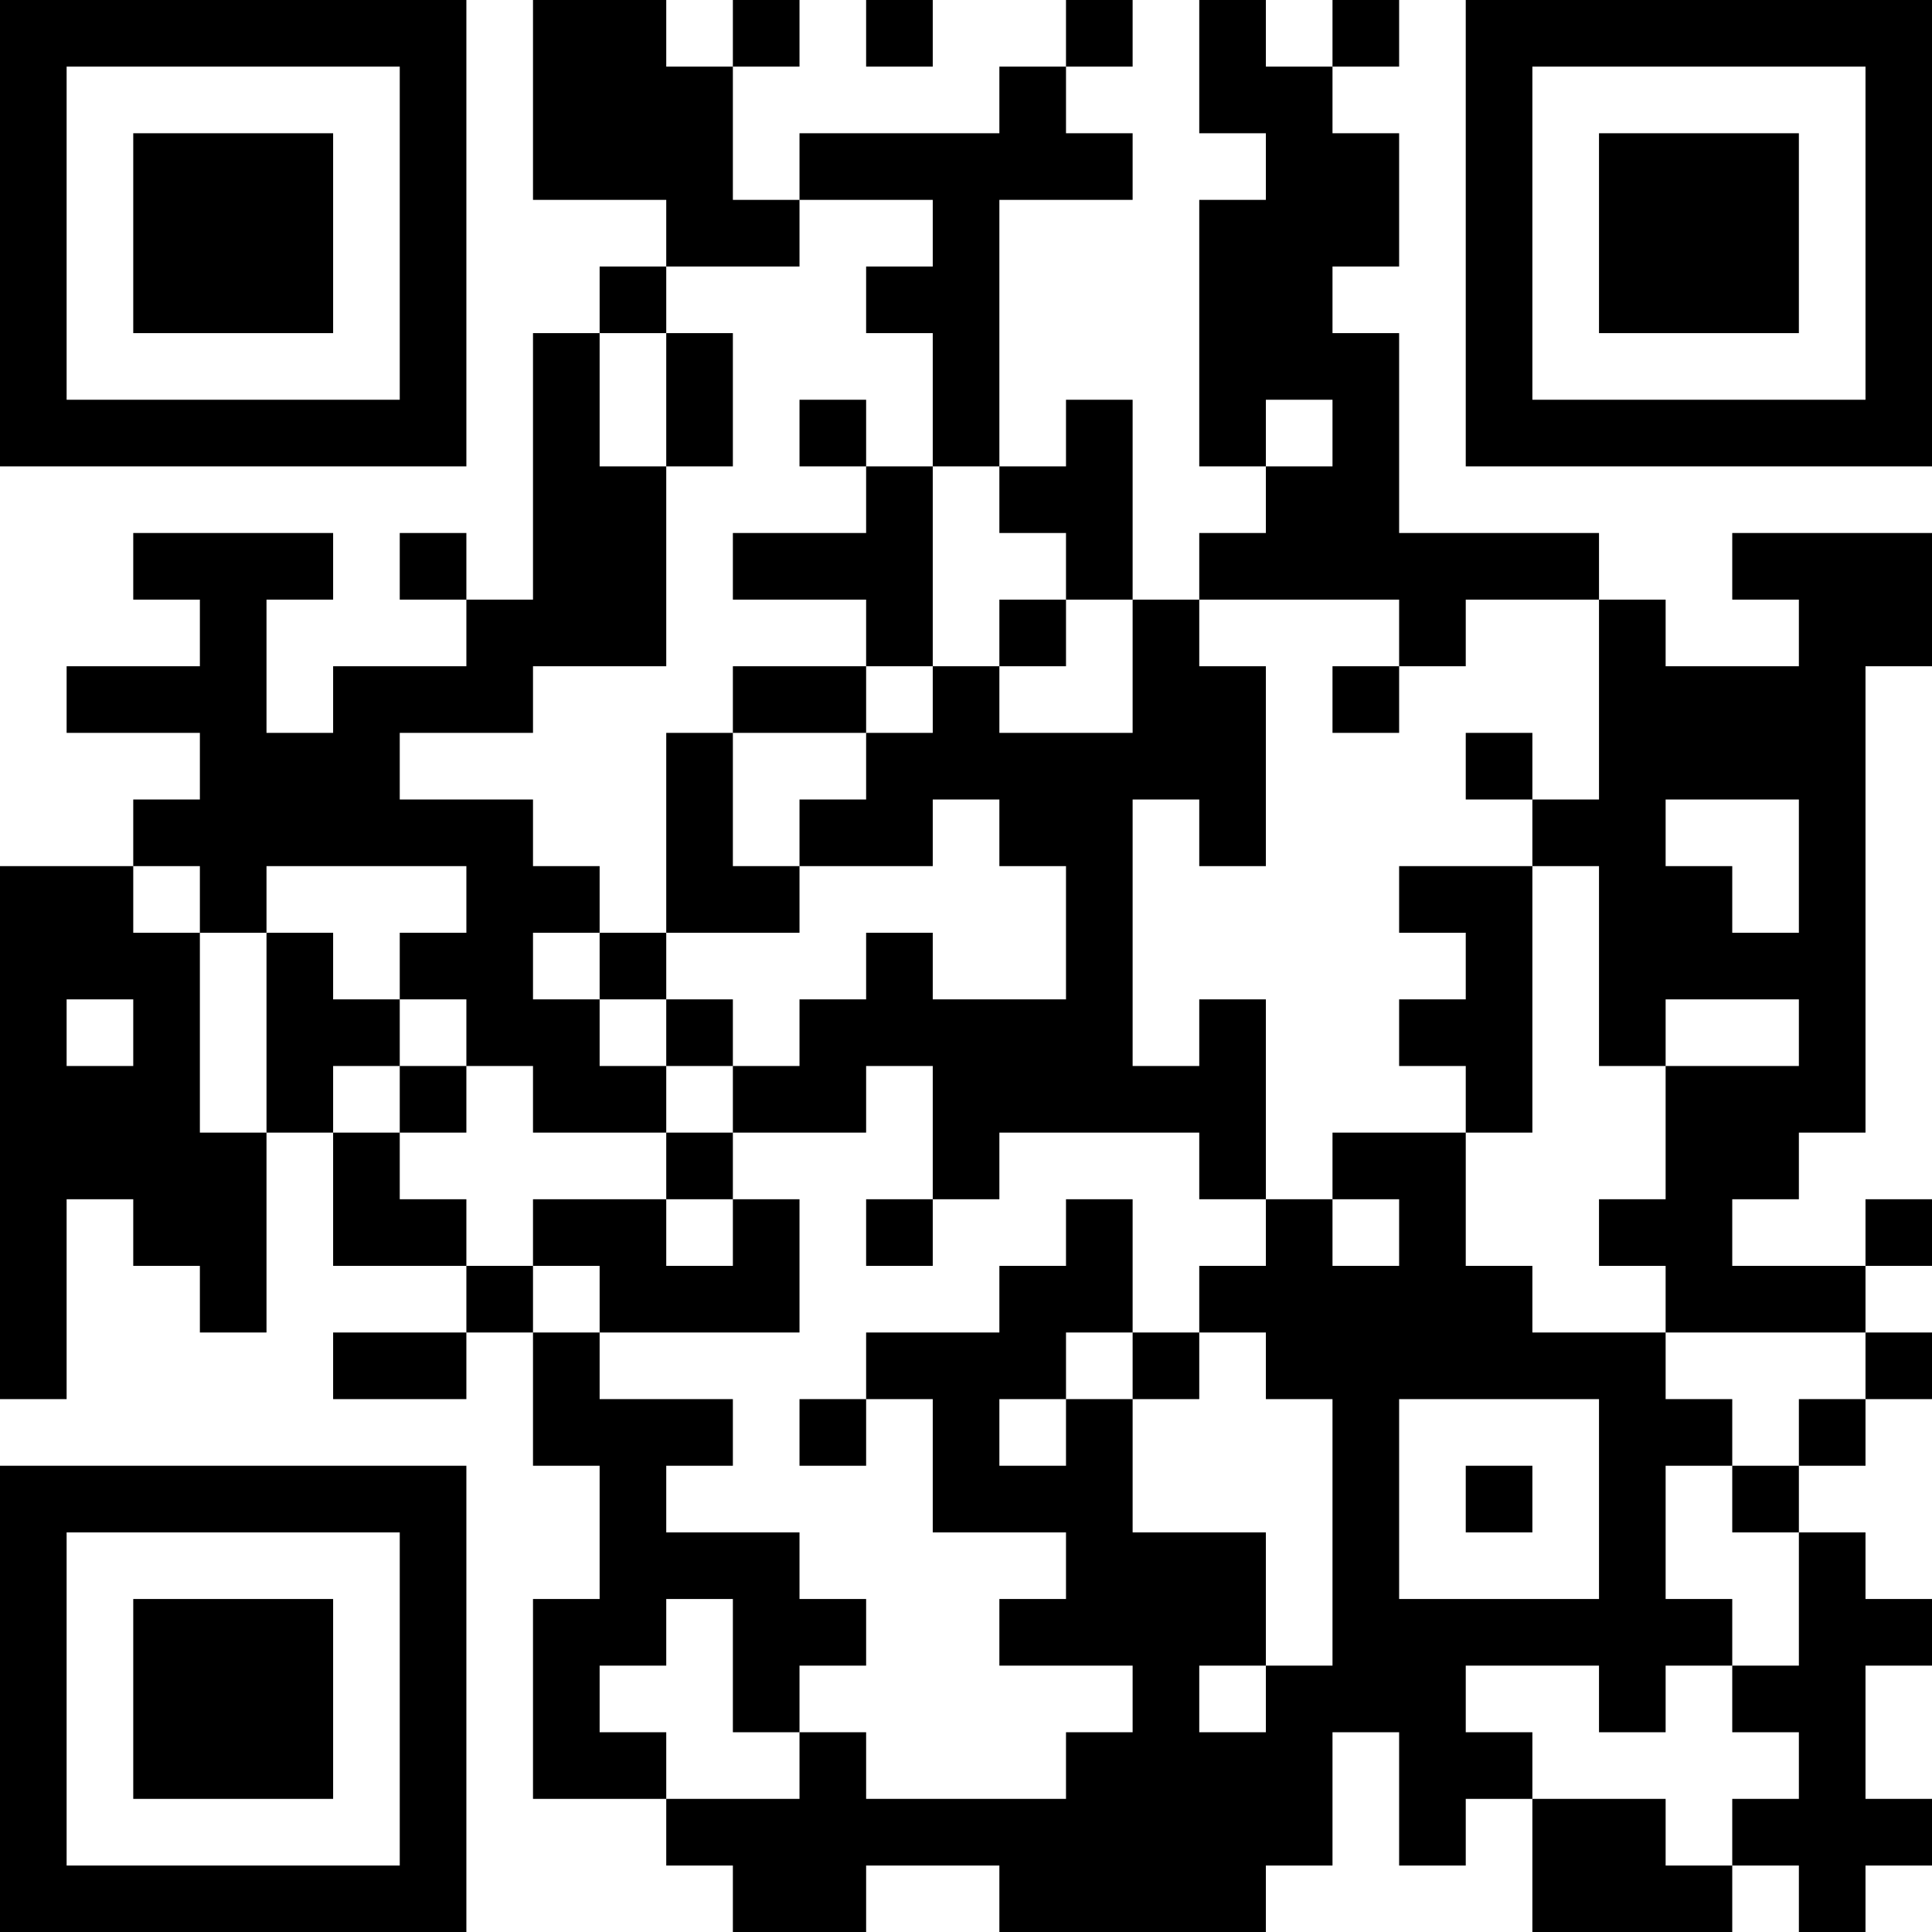 <?xml version="1.0" encoding="UTF-8"?>
<svg xmlns="http://www.w3.org/2000/svg" version="1.1" width="200" height="200" viewBox="0 0 200 200"><rect x="0" y="0" width="200" height="200" fill="#ffffff"/><g transform="scale(6.897)"><g transform="translate(0,0)"><path fill-rule="evenodd" d="M8 0L8 3L10 3L10 4L9 4L9 5L8 5L8 9L7 9L7 8L6 8L6 9L7 9L7 10L5 10L5 11L4 11L4 9L5 9L5 8L2 8L2 9L3 9L3 10L1 10L1 11L3 11L3 12L2 12L2 13L0 13L0 21L1 21L1 18L2 18L2 19L3 19L3 20L4 20L4 17L5 17L5 19L7 19L7 20L5 20L5 21L7 21L7 20L8 20L8 22L9 22L9 24L8 24L8 27L10 27L10 28L11 28L11 29L13 29L13 28L15 28L15 29L19 29L19 28L20 28L20 26L21 26L21 28L22 28L22 27L23 27L23 29L26 29L26 28L27 28L27 29L28 29L28 28L29 28L29 27L28 27L28 25L29 25L29 24L28 24L28 23L27 23L27 22L28 22L28 21L29 21L29 20L28 20L28 19L29 19L29 18L28 18L28 19L26 19L26 18L27 18L27 17L28 17L28 10L29 10L29 8L26 8L26 9L27 9L27 10L25 10L25 9L24 9L24 8L21 8L21 5L20 5L20 4L21 4L21 2L20 2L20 1L21 1L21 0L20 0L20 1L19 1L19 0L18 0L18 2L19 2L19 3L18 3L18 7L19 7L19 8L18 8L18 9L17 9L17 6L16 6L16 7L15 7L15 3L17 3L17 2L16 2L16 1L17 1L17 0L16 0L16 1L15 1L15 2L12 2L12 3L11 3L11 1L12 1L12 0L11 0L11 1L10 1L10 0ZM13 0L13 1L14 1L14 0ZM12 3L12 4L10 4L10 5L9 5L9 7L10 7L10 10L8 10L8 11L6 11L6 12L8 12L8 13L9 13L9 14L8 14L8 15L9 15L9 16L10 16L10 17L8 17L8 16L7 16L7 15L6 15L6 14L7 14L7 13L4 13L4 14L3 14L3 13L2 13L2 14L3 14L3 17L4 17L4 14L5 14L5 15L6 15L6 16L5 16L5 17L6 17L6 18L7 18L7 19L8 19L8 20L9 20L9 21L11 21L11 22L10 22L10 23L12 23L12 24L13 24L13 25L12 25L12 26L11 26L11 24L10 24L10 25L9 25L9 26L10 26L10 27L12 27L12 26L13 26L13 27L16 27L16 26L17 26L17 25L15 25L15 24L16 24L16 23L14 23L14 21L13 21L13 20L15 20L15 19L16 19L16 18L17 18L17 20L16 20L16 21L15 21L15 22L16 22L16 21L17 21L17 23L19 23L19 25L18 25L18 26L19 26L19 25L20 25L20 21L19 21L19 20L18 20L18 19L19 19L19 18L20 18L20 19L21 19L21 18L20 18L20 17L22 17L22 19L23 19L23 20L25 20L25 21L26 21L26 22L25 22L25 24L26 24L26 25L25 25L25 26L24 26L24 25L22 25L22 26L23 26L23 27L25 27L25 28L26 28L26 27L27 27L27 26L26 26L26 25L27 25L27 23L26 23L26 22L27 22L27 21L28 21L28 20L25 20L25 19L24 19L24 18L25 18L25 16L27 16L27 15L25 15L25 16L24 16L24 13L23 13L23 12L24 12L24 9L22 9L22 10L21 10L21 9L18 9L18 10L19 10L19 13L18 13L18 12L17 12L17 16L18 16L18 15L19 15L19 18L18 18L18 17L15 17L15 18L14 18L14 16L13 16L13 17L11 17L11 16L12 16L12 15L13 15L13 14L14 14L14 15L16 15L16 13L15 13L15 12L14 12L14 13L12 13L12 12L13 12L13 11L14 11L14 10L15 10L15 11L17 11L17 9L16 9L16 8L15 8L15 7L14 7L14 5L13 5L13 4L14 4L14 3ZM10 5L10 7L11 7L11 5ZM12 6L12 7L13 7L13 8L11 8L11 9L13 9L13 10L11 10L11 11L10 11L10 14L9 14L9 15L10 15L10 16L11 16L11 15L10 15L10 14L12 14L12 13L11 13L11 11L13 11L13 10L14 10L14 7L13 7L13 6ZM19 6L19 7L20 7L20 6ZM15 9L15 10L16 10L16 9ZM20 10L20 11L21 11L21 10ZM22 11L22 12L23 12L23 11ZM25 12L25 13L26 13L26 14L27 14L27 12ZM21 13L21 14L22 14L22 15L21 15L21 16L22 16L22 17L23 17L23 13ZM1 15L1 16L2 16L2 15ZM6 16L6 17L7 17L7 16ZM10 17L10 18L8 18L8 19L9 19L9 20L12 20L12 18L11 18L11 17ZM10 18L10 19L11 19L11 18ZM13 18L13 19L14 19L14 18ZM17 20L17 21L18 21L18 20ZM12 21L12 22L13 22L13 21ZM21 21L21 24L24 24L24 21ZM22 22L22 23L23 23L23 22ZM0 0L0 7L7 7L7 0ZM1 1L1 6L6 6L6 1ZM2 2L2 5L5 5L5 2ZM22 0L22 7L29 7L29 0ZM23 1L23 6L28 6L28 1ZM24 2L24 5L27 5L27 2ZM0 22L0 29L7 29L7 22ZM1 23L1 28L6 28L6 23ZM2 24L2 27L5 27L5 24Z" fill="#000000"/></g></g></svg>
